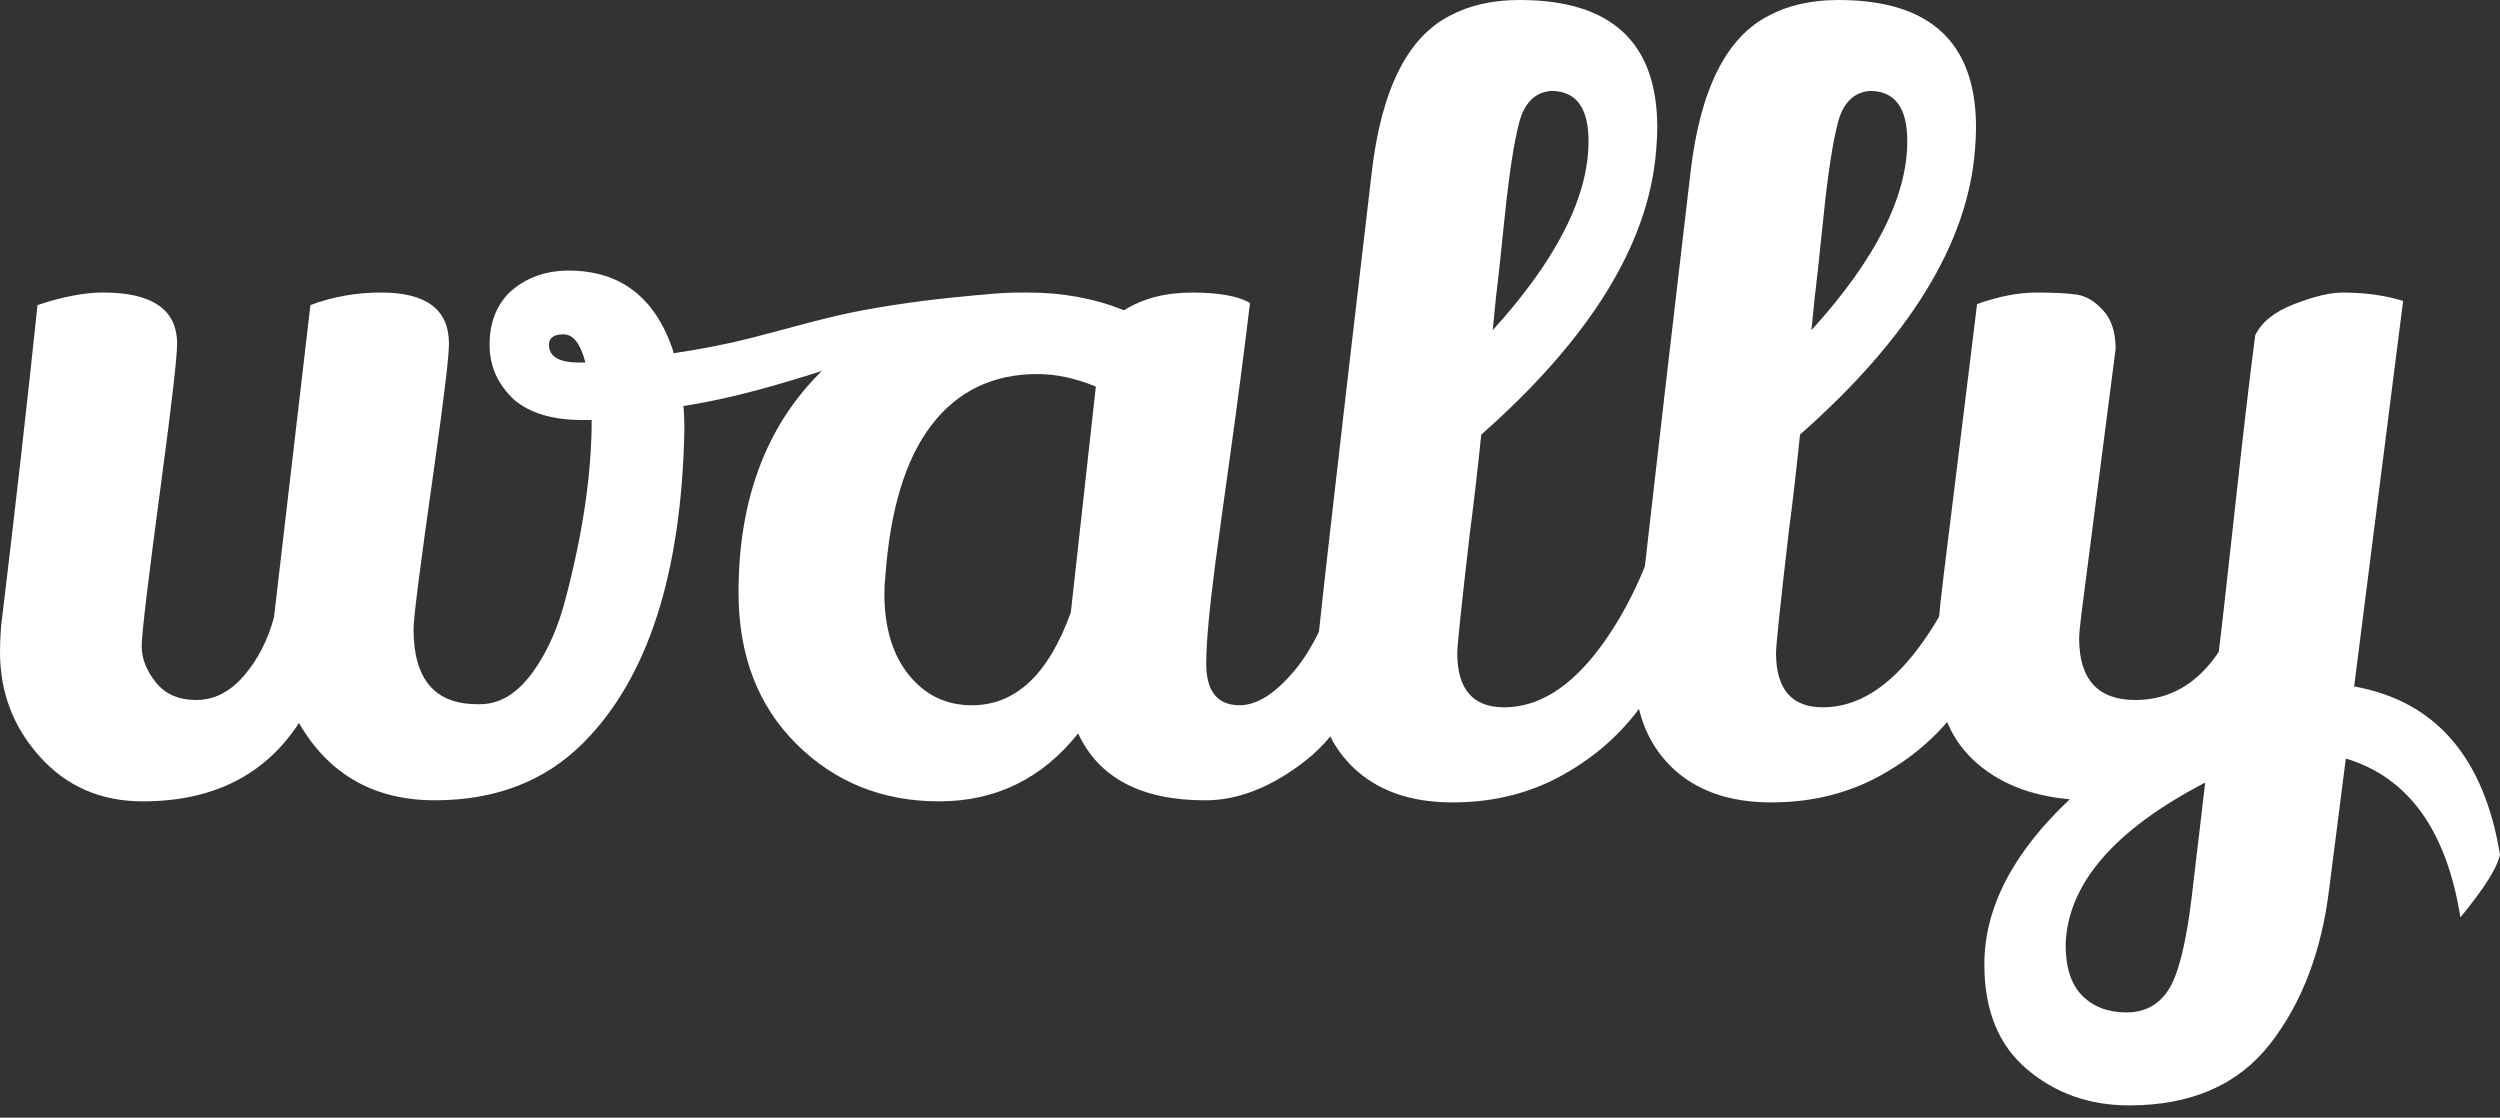 <svg width="85" height="38" viewBox="0 0 85 38" fill="none" xmlns="http://www.w3.org/2000/svg">
<rect x="0" y="0" width="85" height="38" fill="#333333" stroke="none"/>
<path fill-rule="evenodd" clip-rule="evenodd" d="M35.275 12.718C33.764 12.718 32.566 13.292 31.68 14.441C30.795 15.59 30.269 17.3 30.104 19.574C30.081 19.787 30.069 19.988 30.069 20.177C30.069 21.338 30.346 22.262 30.901 22.948C31.456 23.635 32.17 23.979 33.044 23.979C34.532 23.979 35.653 22.925 36.409 20.817L37.259 13.144C36.574 12.86 35.913 12.718 35.275 12.718ZM40.977 27.211C38.804 27.211 37.364 26.453 36.656 24.937C35.428 26.477 33.852 27.246 31.928 27.246C30.003 27.246 28.386 26.595 27.076 25.293C25.765 23.99 25.11 22.273 25.11 20.142C25.11 17.04 26.019 14.565 27.837 12.718C29.655 10.871 31.957 9.947 34.744 9.947H34.956C36.136 9.947 37.223 10.148 38.214 10.551C38.852 10.148 39.625 9.947 40.534 9.947C41.443 9.947 42.098 10.066 42.5 10.302C42.288 12.055 42.063 13.778 41.827 15.471C41.591 17.164 41.425 18.366 41.331 19.076C41.119 20.687 41.012 21.847 41.012 22.557C41.012 23.505 41.39 23.978 42.146 23.978C42.736 23.978 43.362 23.582 44.023 22.788C44.684 21.995 45.263 20.746 45.758 19.041C46.443 19.657 46.915 20.343 47.175 21.101C46.49 23.351 45.569 24.932 44.412 25.843C43.255 26.755 42.11 27.211 40.977 27.211Z" fill="white"/>
<path fill-rule="evenodd" clip-rule="evenodd" d="M50.752 11.226C52.924 8.834 54.01 6.691 54.01 4.796C54.01 3.659 53.585 3.091 52.735 3.091C52.192 3.138 51.831 3.494 51.655 4.157C51.478 4.82 51.312 5.897 51.158 7.389C51.005 8.881 50.905 9.805 50.858 10.16L50.752 11.226ZM49.388 27.282C47.936 27.282 46.797 26.873 45.97 26.056C45.143 25.239 44.73 24.12 44.73 22.699C44.73 22.321 45.368 16.696 46.643 5.826C46.974 3.032 47.859 1.267 49.299 0.533C49.96 0.178 50.752 0 51.672 0C54.789 0 56.347 1.445 56.347 4.334C56.347 4.571 56.335 4.82 56.312 5.08C56.076 8.254 54.093 11.486 50.362 14.777C50.243 15.938 50.114 17.063 49.972 18.152C49.689 20.592 49.547 21.941 49.547 22.202C49.547 23.433 50.079 24.049 51.141 24.049C52.298 24.049 53.378 23.38 54.382 22.042C55.385 20.704 56.158 18.993 56.702 16.909C56.914 16.98 57.209 17.175 57.587 17.495C57.965 17.815 58.225 18.093 58.366 18.33C57.988 20.296 57.138 22.178 55.816 23.978C55.155 24.901 54.316 25.66 53.302 26.251C52.144 26.939 50.84 27.282 49.388 27.282Z" fill="white"/>
<path fill-rule="evenodd" clip-rule="evenodd" d="M61.589 11.226C63.761 8.834 64.848 6.691 64.848 4.796C64.848 3.659 64.422 3.091 63.573 3.091C63.029 3.138 62.669 3.494 62.492 4.157C62.316 4.82 62.15 5.897 61.996 7.389C61.843 8.881 61.743 9.805 61.695 10.16L61.589 11.226ZM60.226 27.282C58.774 27.282 57.635 26.873 56.808 26.056C55.981 25.239 55.568 24.12 55.568 22.699C55.568 22.321 56.206 16.696 57.481 5.826C57.812 3.032 58.697 1.267 60.137 0.533C60.798 0.178 61.59 0 62.51 0C65.627 0 67.185 1.445 67.185 4.334C67.185 4.571 67.173 4.82 67.15 5.08C66.913 8.254 64.93 11.486 61.2 14.777C61.081 15.938 60.952 17.063 60.81 18.152C60.527 20.592 60.385 21.941 60.385 22.202C60.385 23.433 60.917 24.049 61.979 24.049C63.136 24.049 64.216 23.38 65.219 22.042C66.223 20.704 66.996 18.993 67.54 16.909C67.752 16.98 68.047 17.175 68.425 17.495C68.803 17.815 69.062 18.093 69.204 18.33C68.826 20.296 67.976 22.178 66.654 23.978C65.993 24.901 65.154 25.66 64.14 26.251C62.982 26.939 61.678 27.282 60.226 27.282Z" fill="white"/>
<path fill-rule="evenodd" clip-rule="evenodd" d="M70.797 33.854C71.174 34.232 71.677 34.422 72.303 34.422C72.928 34.422 73.406 34.161 73.737 33.641C74.067 33.12 74.327 32.078 74.516 30.515L74.977 26.607C71.883 28.217 70.301 30.053 70.231 32.113C70.231 32.895 70.419 33.475 70.797 33.854ZM68.921 36.358C67.952 35.541 67.468 34.351 67.468 32.788C67.468 30.87 68.436 28.998 70.373 27.175C69.003 27.056 67.905 26.607 67.079 25.825C66.252 25.044 65.839 23.943 65.839 22.522C65.839 21.859 65.922 20.864 66.087 19.538C66.252 18.212 66.429 16.779 66.618 15.239C66.807 13.7 67.008 12.067 67.221 10.338C67.952 10.077 68.625 9.947 69.239 9.947C69.853 9.947 70.313 9.971 70.62 10.018C70.927 10.066 71.223 10.243 71.506 10.551C71.79 10.859 71.931 11.297 71.931 11.865L70.762 20.923C70.715 21.302 70.691 21.562 70.691 21.705C70.691 23.102 71.329 23.8 72.604 23.8C73.76 23.8 74.705 23.256 75.437 22.166C75.508 21.622 75.685 20.053 75.969 17.46C76.252 14.867 76.487 12.848 76.677 11.403C76.889 10.953 77.332 10.598 78.005 10.338C78.678 10.077 79.227 9.947 79.652 9.947C80.407 9.947 81.092 10.042 81.706 10.231L80.041 23.339C82.804 23.836 84.456 25.742 85 29.058C84.905 29.507 84.456 30.218 83.654 31.189C83.181 28.229 81.883 26.429 79.758 25.79L79.191 30.23C78.931 32.361 78.258 34.12 77.173 35.505C76.086 36.89 74.492 37.583 72.391 37.583C71.045 37.583 69.888 37.175 68.921 36.358Z" fill="white"/>
<path fill-rule="evenodd" clip-rule="evenodd" d="M19.692 12.326C19.006 12.326 18.665 12.125 18.665 11.722C18.665 11.486 18.829 11.367 19.16 11.367C19.491 11.367 19.738 11.687 19.904 12.326H19.692ZM29.345 10.548C28.061 10.788 26.822 11.164 25.559 11.486C24.677 11.711 23.792 11.879 22.9 12.01L22.879 11.9C22.265 10.101 21.085 9.2 19.337 9.2C18.535 9.2 17.862 9.449 17.319 9.946C16.87 10.396 16.646 10.989 16.646 11.722C16.646 12.457 16.929 13.084 17.496 13.605C18.039 14.055 18.806 14.28 19.798 14.28H20.117C20.117 16.056 19.833 18.034 19.267 20.212C19.007 21.278 18.617 22.166 18.098 22.877C17.578 23.587 16.988 23.942 16.327 23.942H16.221C14.78 23.942 14.06 23.089 14.06 21.384C14.06 21.006 14.296 19.159 14.769 15.843C15.099 13.498 15.265 12.113 15.265 11.687C15.265 10.527 14.497 9.946 12.963 9.946C12.113 9.946 11.309 10.088 10.554 10.373L9.315 20.994C9.102 21.775 8.759 22.439 8.287 22.983C7.815 23.528 7.278 23.8 6.676 23.8C6.074 23.8 5.613 23.599 5.295 23.196C4.976 22.794 4.817 22.385 4.817 21.97C4.817 21.557 5.041 19.679 5.489 16.34C5.844 13.688 6.021 12.137 6.021 11.687C6.021 10.527 5.182 9.946 3.506 9.946C2.869 9.946 2.125 10.088 1.275 10.373C0.944 13.546 0.531 17.193 0.035 21.314C0.011 21.645 0 21.929 0 22.166C0 23.54 0.454 24.73 1.363 25.736C2.272 26.743 3.435 27.246 4.852 27.246C7.236 27.246 9.007 26.358 10.165 24.582C11.18 26.334 12.72 27.21 14.786 27.21C16.852 27.21 18.535 26.559 19.833 25.256C22.029 23.054 23.174 19.502 23.269 14.6C23.269 14.257 23.257 13.993 23.235 13.805C23.326 13.79 23.389 13.78 23.413 13.776C25.045 13.51 26.618 13.035 28.197 12.533C28.881 12.315 29.61 12.22 30.267 11.92C30.564 11.784 30.831 11.518 31.093 11.321C31.805 10.788 32.617 10.377 33.429 10.019C32.06 10.132 30.695 10.296 29.345 10.548Z" fill="white"/>
</svg>
